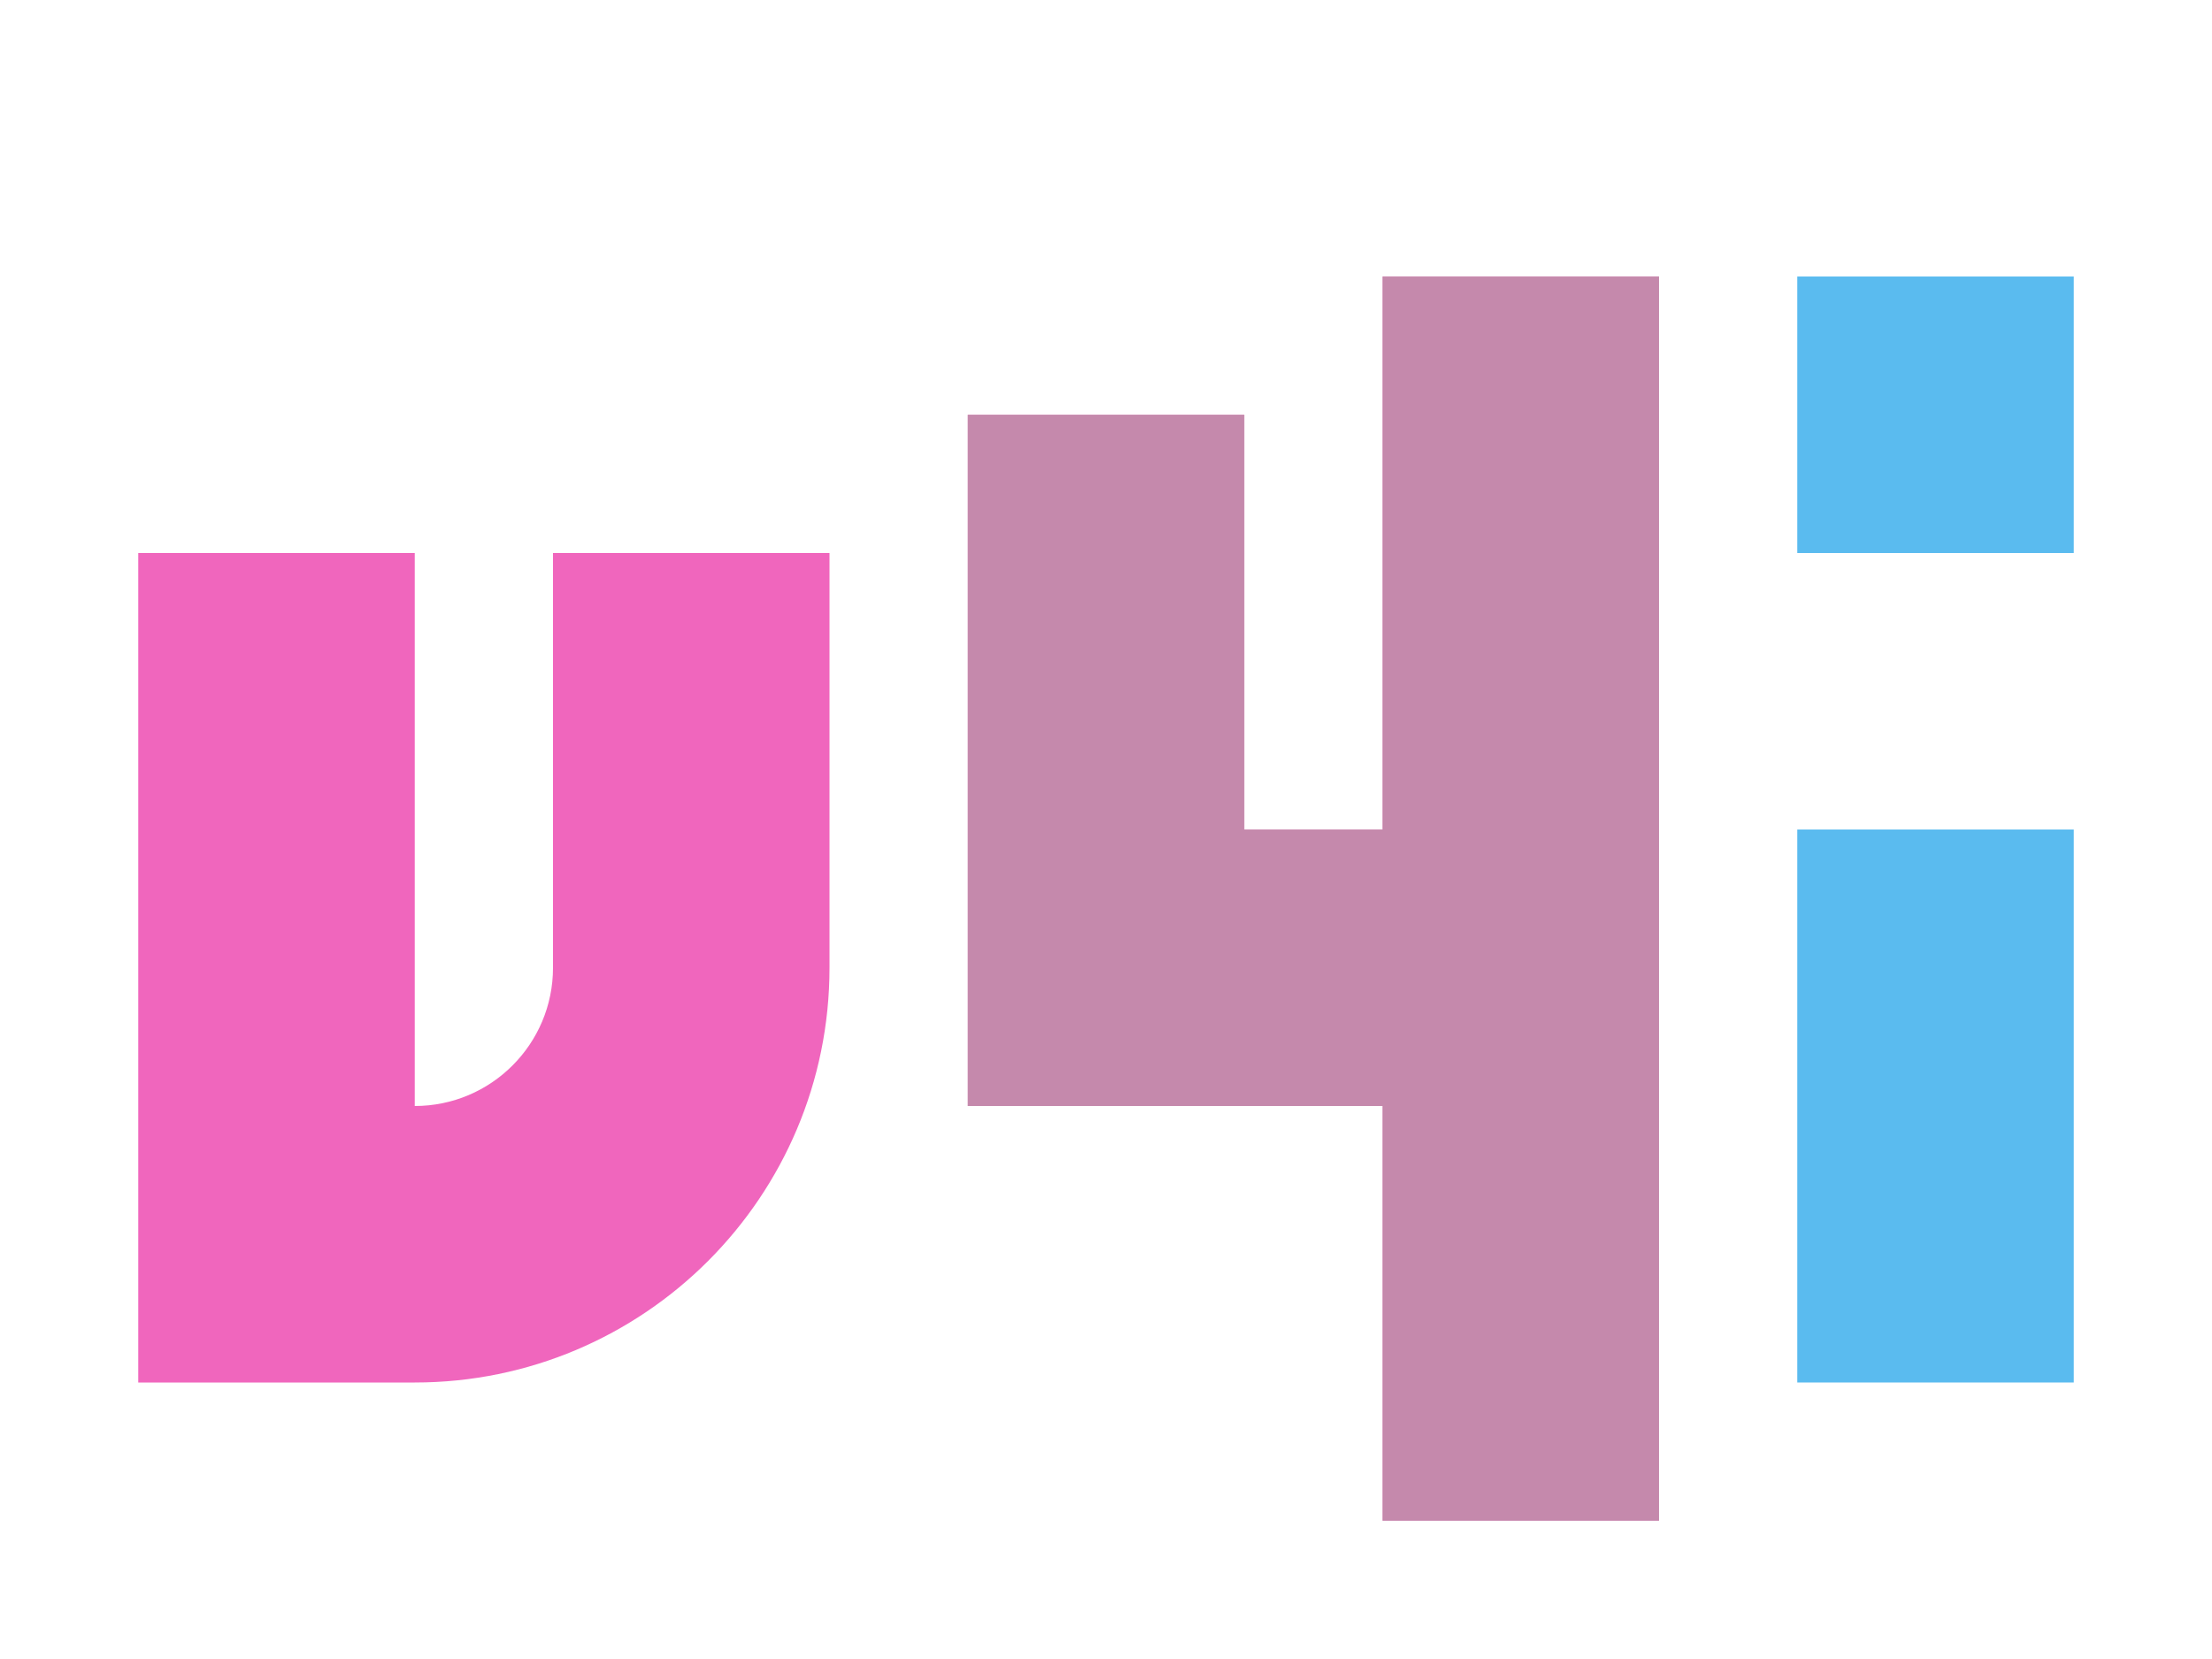 <svg height="12" viewBox="0 0 16 12" width="16" xmlns="http://www.w3.org/2000/svg"><path d="m7 3v5h3v3h2v-9h-2v4h-1v-3zm-6 1v6h2c1.657 0 3-1.343 3-3v-3h-2v3c0 .552-.448 1-1 1v-4z" fill="#f066bd"/><path d="m7 3v5h3v3h2v-9h-2v4h-1v-3z" fill="#83C092" fill-opacity=".392"/><path d="m13 2v2h2v-2zm0 4v4h2v-4z" fill="#5abbef"/></svg>

